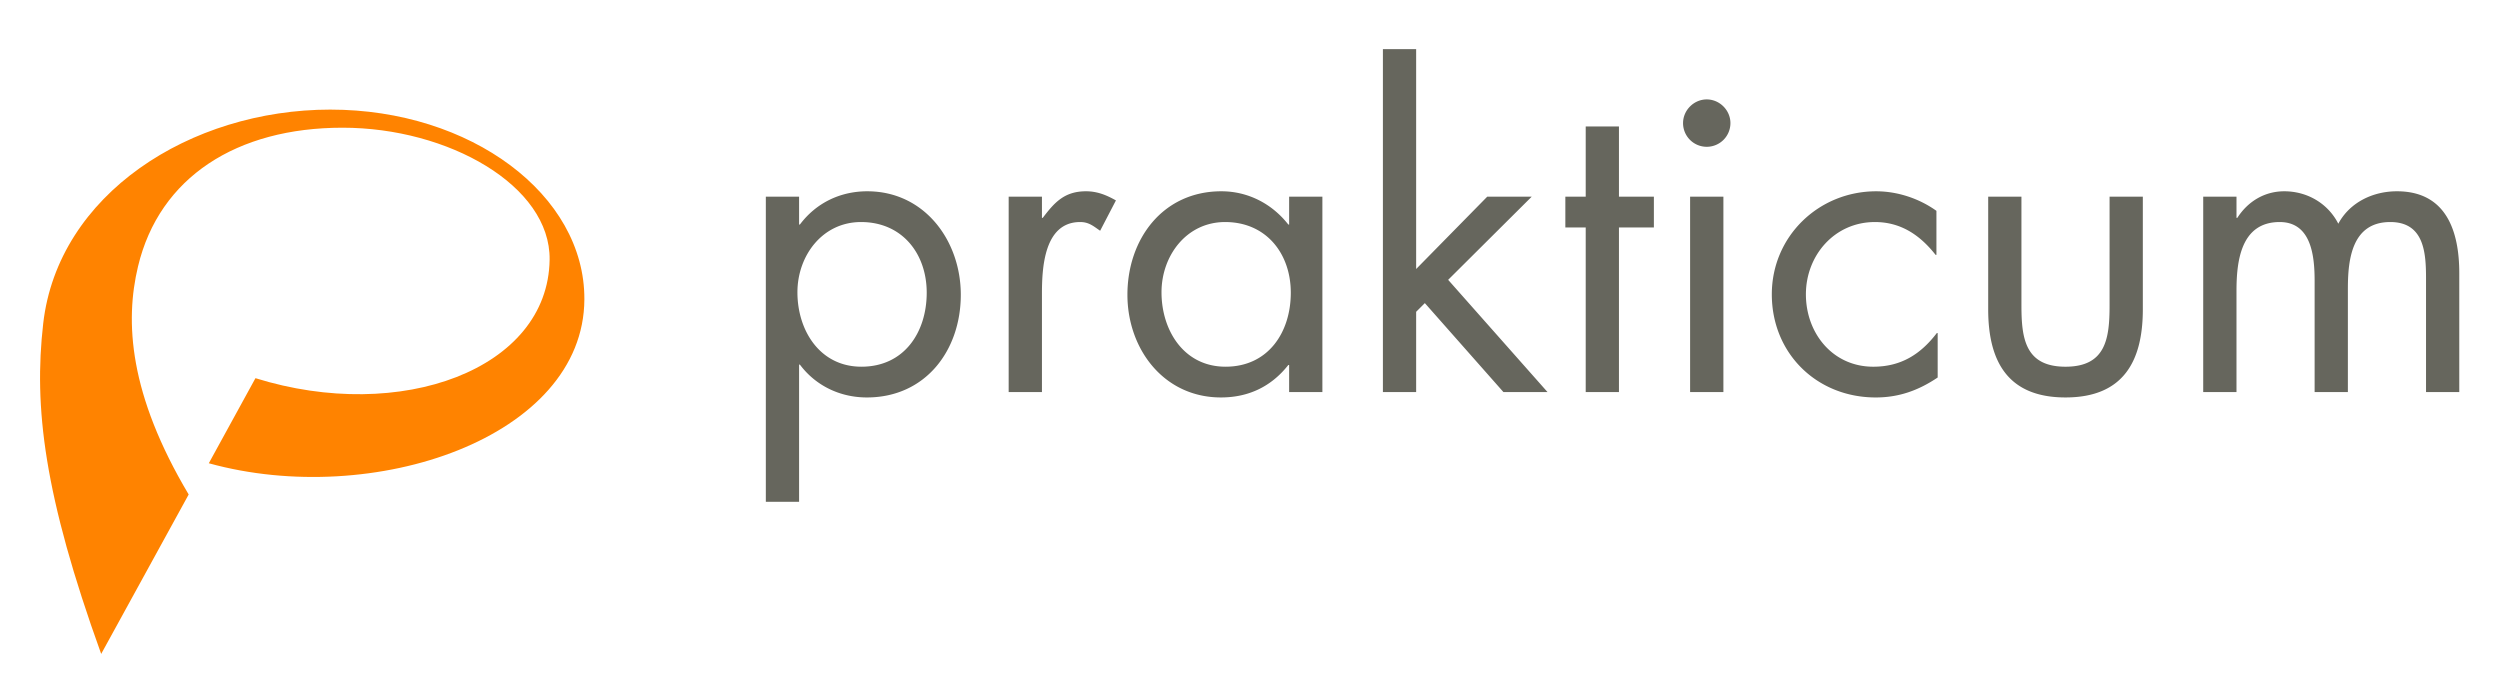 <svg xmlns="http://www.w3.org/2000/svg" width="292.93" height="81.818" viewBox="0 0 292.93 81.818"><path fill="#66665D" d="M93.436 34.247c0 4.48 2.629 8.72 7.5 8.72 5.019 0 7.649-4.046 7.649-8.671 0-4.576-2.874-8.279-7.696-8.279-4.532 0-7.453 3.945-7.453 8.23m.194-7.938h.095c1.9-2.532 4.727-3.896 7.893-3.896 6.721 0 10.96 5.796 10.96 12.125 0 6.528-4.138 12.032-11.009 12.032-3.117 0-5.991-1.364-7.844-3.849h-.095v16.072h-3.896V23.047h3.896v3.262zM122.087 25.529h.095c1.365-1.802 2.534-3.116 5.066-3.116 1.316 0 2.388.439 3.508 1.071l-1.85 3.555c-.779-.536-1.316-1.022-2.337-1.022-4.289 0-4.482 5.504-4.482 8.473v11.448h-3.899V23.047h3.899v2.482zM136.096 34.247c0 4.48 2.632 8.72 7.502 8.72 5.018 0 7.647-4.046 7.647-8.671 0-4.576-2.874-8.279-7.695-8.279-4.529 0-7.454 3.945-7.454 8.23m18.85 11.691h-3.896V42.77h-.098c-1.997 2.535-4.675 3.8-7.891 3.8-6.721 0-10.959-5.7-10.959-12.032 0-6.522 4.143-12.125 11.008-12.125 3.12 0 5.94 1.461 7.842 3.896h.098v-3.262h3.896v22.891zM165.933 31.521l8.327-8.474h5.212l-9.789 9.741 11.642 13.15h-5.166l-9.207-10.422-1.019 1.018v9.404h-3.895V5.754h3.895zM189.696 45.938h-3.895V26.649h-2.386v-3.602h2.386v-8.232h3.895v8.232h4.093v3.602h-4.093zM201.934 45.938h-3.901V23.047h3.901v22.891zm.824-31.514a2.774 2.774 0 0 1-2.775 2.776 2.772 2.772 0 0 1-2.776-2.776c0-1.509 1.265-2.775 2.776-2.775 1.508 0 2.775 1.267 2.775 2.775M226.894 29.865h-.095c-1.805-2.291-4.046-3.848-7.112-3.848-4.724 0-8.086 3.895-8.086 8.473 0 4.531 3.118 8.478 7.894 8.478 3.259 0 5.549-1.463 7.448-3.946h.098v5.21c-2.241 1.509-4.531 2.339-7.255 2.339-6.917 0-12.179-5.165-12.179-12.08 0-6.818 5.505-12.077 12.228-12.077 2.481 0 5.014.829 7.06 2.29v5.161zM236.857 35.806c0 3.848.439 7.162 5.163 7.162 4.727 0 5.163-3.313 5.163-7.162V23.047h3.897v13.198c0 6.085-2.288 10.325-9.061 10.325-6.77 0-9.058-4.239-9.058-10.325V23.047h3.895v12.759zM262.053 25.529h.098c1.215-1.899 3.164-3.116 5.5-3.116 2.681 0 5.115 1.413 6.333 3.8 1.365-2.534 4.092-3.8 6.868-3.8 5.844 0 7.307 4.774 7.307 9.593v13.932h-3.896v-13.3c0-2.968-.195-6.621-4.189-6.621-4.479 0-4.968 4.335-4.968 7.793v12.128h-3.897V32.932c0-2.824-.339-6.915-4.092-6.915-4.577 0-5.063 4.627-5.063 8.086v11.835h-3.899V23.047h3.899v2.482z"/><path fill="#FF8300" d="M38.714 12.842c-16.435 0-31.926 9.928-33.652 25.074-1.116 9.762.073 20.061 6.794 38.705L22.108 57.94c-6.992-11.746-7.488-20.242-5.935-26.725 2.502-10.458 11.572-16.252 23.967-16.252s24.375 6.796 24.26 15.461c-.173 12.859-17.441 19.193-34.468 13.887l-5.466 9.969c19.282 5.334 43.935-2.996 44.006-19.204.056-12.282-13.325-22.234-29.758-22.234"/></svg>